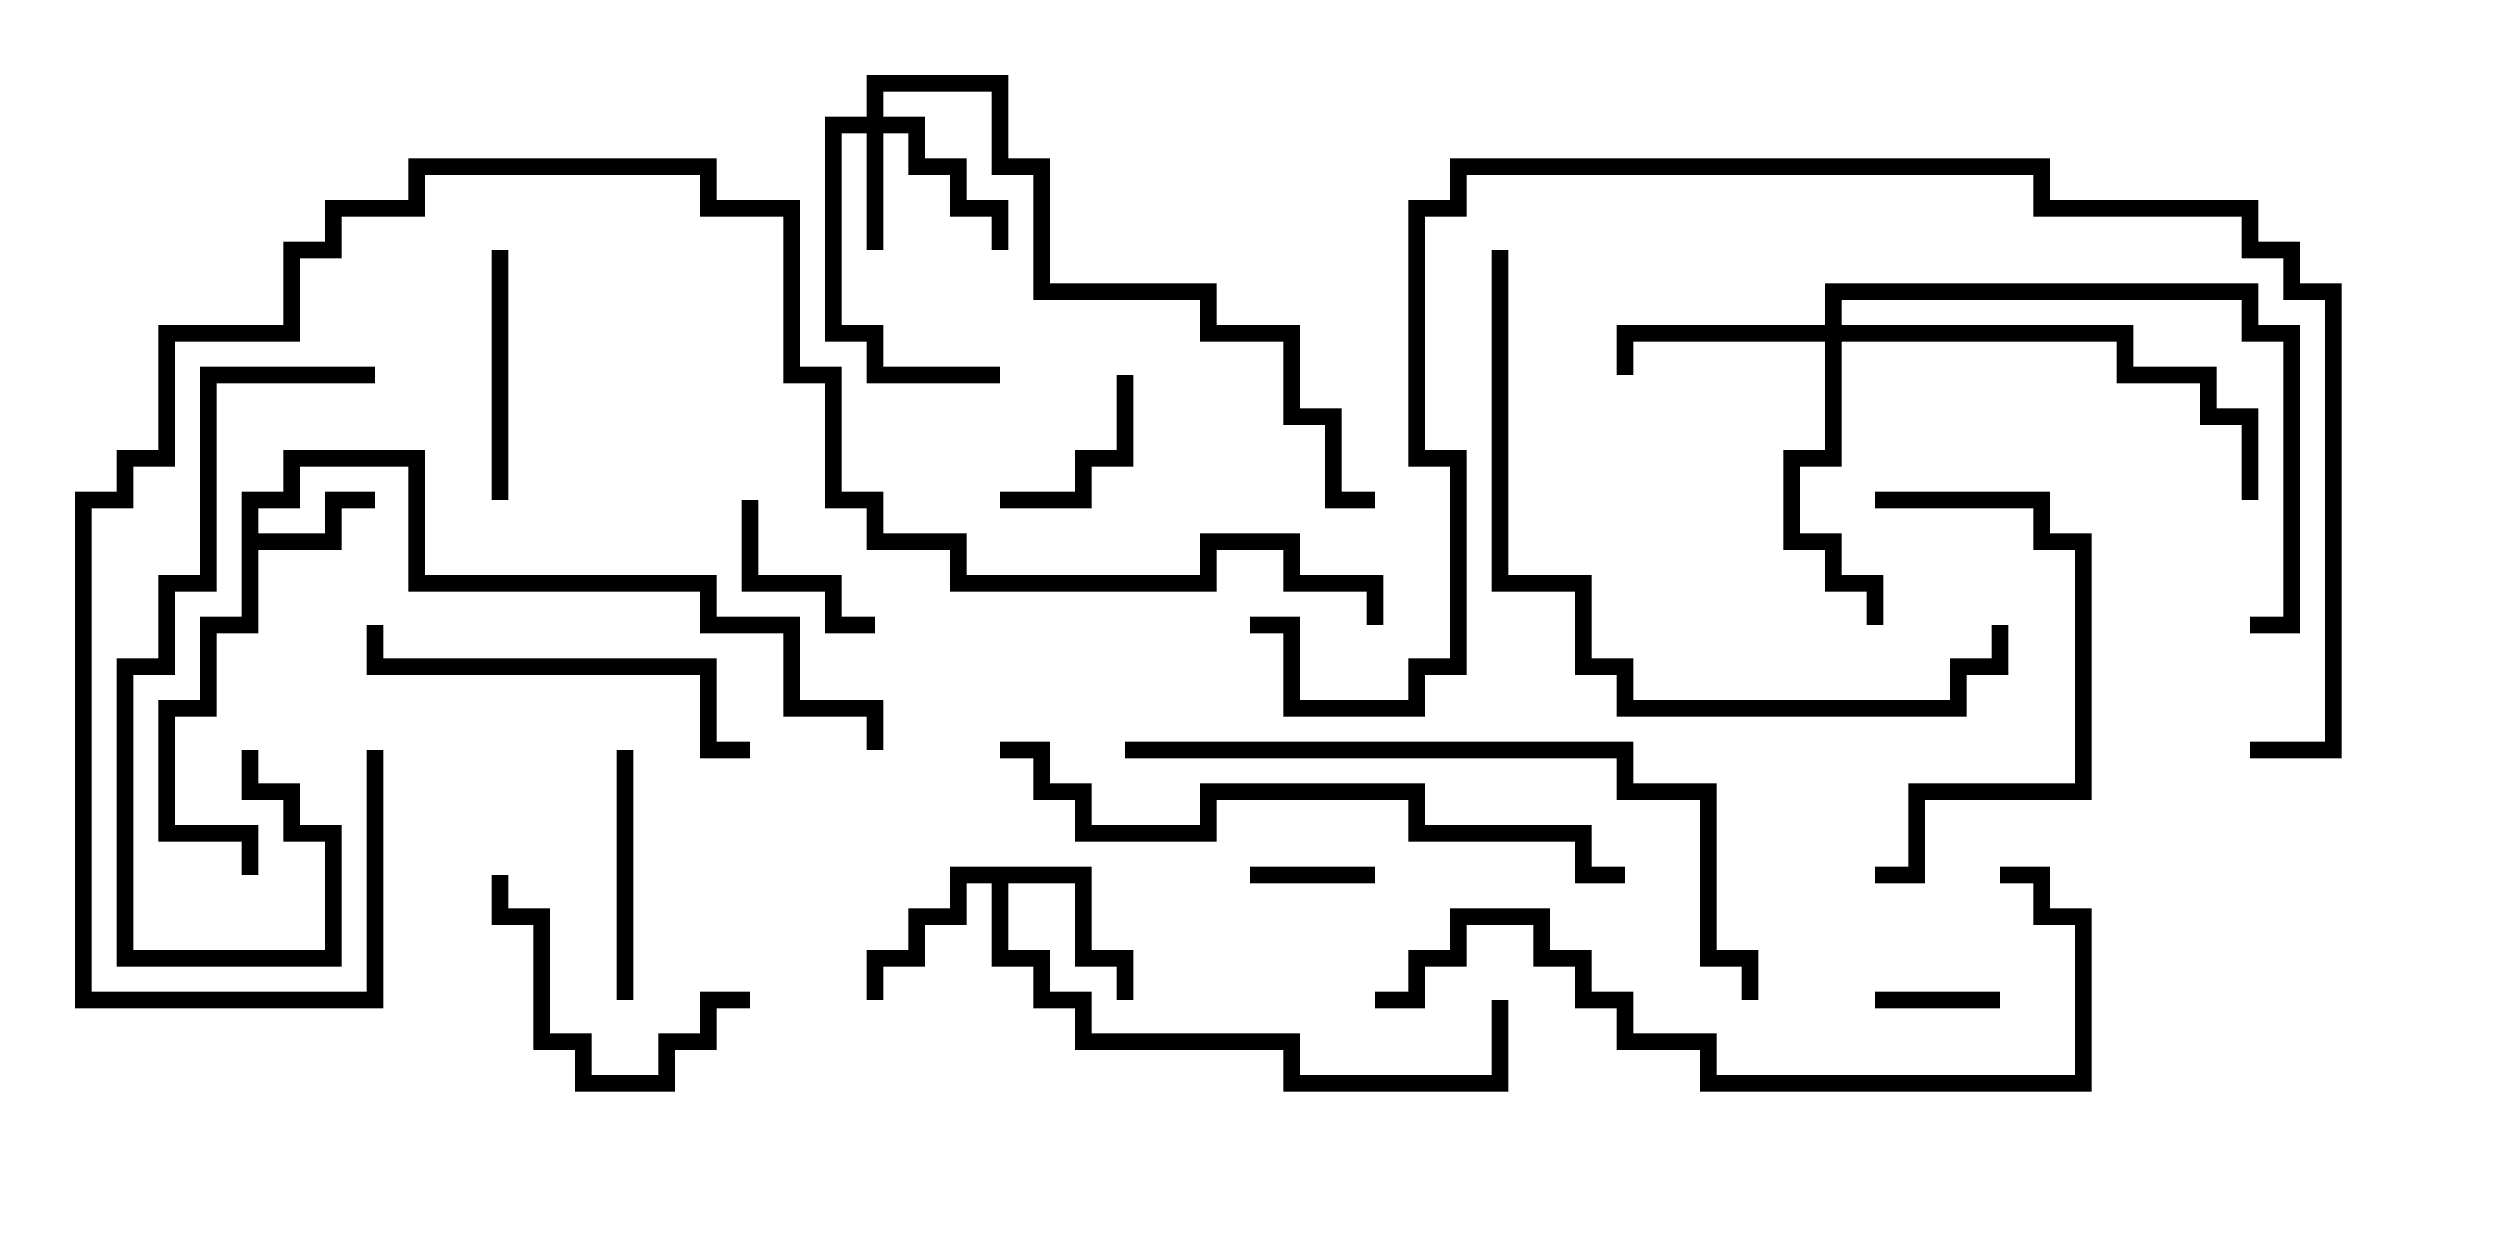 <svg version="1.1" width="30" height="15" xmlns="http://www.w3.org/2000/svg"><path d="M2.9,5.9L3.4,5.9L3.4,5.4L5.1,5.4L5.1,6.9L8.6,6.9L8.6,7.4L9.6,7.4L9.6,8.4L10.6,8.4L10.6,9L10.4,9L10.4,8.6L9.4,8.6L9.4,7.6L8.4,7.6L8.4,7.1L4.9,7.1L4.9,5.6L3.6,5.6L3.6,6.1L3.1,6.1L3.1,6.4L3.9,6.4L3.9,5.9L4.5,5.9L4.5,6.1L4.1,6.1L4.1,6.6L3.1,6.6L3.1,7.6L2.6,7.6L2.6,8.6L2.1,8.6L2.1,9.9L3.1,9.9L3.1,10.5L2.9,10.5L2.9,10.1L1.9,10.1L1.9,8.4L2.4,8.4L2.4,7.4L2.9,7.4z" stroke="none"/><path d="M13.1,10.4L13.1,11.4L13.6,11.4L13.6,12L13.4,12L13.4,11.6L12.9,11.6L12.9,10.6L12.1,10.6L12.1,11.4L12.6,11.4L12.6,11.9L13.1,11.9L13.1,12.4L15.6,12.4L15.6,12.9L17.9,12.9L17.9,12L18.1,12L18.1,13.1L15.4,13.1L15.4,12.6L12.9,12.6L12.9,12.1L12.4,12.1L12.4,11.6L11.9,11.6L11.9,10.6L11.6,10.6L11.6,11.1L11.1,11.1L11.1,11.6L10.6,11.6L10.6,12L10.4,12L10.4,11.4L10.9,11.4L10.9,10.9L11.4,10.9L11.4,10.4z" stroke="none"/><path d="M10.4,1.4L10.4,0.9L12.1,0.9L12.1,1.9L12.6,1.9L12.6,3.4L14.6,3.4L14.6,3.9L15.6,3.9L15.6,4.9L16.1,4.9L16.1,5.9L16.5,5.9L16.5,6.1L15.9,6.1L15.9,5.1L15.4,5.1L15.4,4.1L14.4,4.1L14.4,3.6L12.4,3.6L12.4,2.1L11.9,2.1L11.9,1.1L10.6,1.1L10.6,1.4L11.1,1.4L11.1,1.9L11.6,1.9L11.6,2.4L12.1,2.4L12.1,3L11.9,3L11.9,2.6L11.4,2.6L11.4,2.1L10.9,2.1L10.9,1.6L10.6,1.6L10.6,3L10.4,3L10.4,1.6L10.1,1.6L10.1,3.9L10.6,3.9L10.6,4.4L12,4.4L12,4.6L10.4,4.6L10.4,4.1L9.9,4.1L9.9,1.4z" stroke="none"/><path d="M21.9,3.9L21.9,3.4L27.1,3.4L27.1,3.9L27.6,3.9L27.6,7.6L27,7.6L27,7.4L27.4,7.4L27.4,4.1L26.9,4.1L26.9,3.6L22.1,3.6L22.1,3.9L25.6,3.9L25.6,4.4L26.6,4.4L26.6,4.9L27.1,4.9L27.1,6L26.9,6L26.9,5.1L26.4,5.1L26.4,4.6L25.4,4.6L25.4,4.1L22.1,4.1L22.1,5.6L21.6,5.6L21.6,6.4L22.1,6.4L22.1,6.9L22.6,6.9L22.6,7.5L22.4,7.5L22.4,7.1L21.9,7.1L21.9,6.6L21.4,6.6L21.4,5.4L21.9,5.4L21.9,4.1L19.6,4.1L19.6,4.5L19.4,4.5L19.4,3.9z" stroke="none"/><path d="M16.5,10.4L16.5,10.6L15,10.6L15,10.4z" stroke="none"/><path d="M24,11.9L24,12.1L22.5,12.1L22.5,11.9z" stroke="none"/><path d="M8.9,6L9.1,6L9.1,6.9L10.1,6.9L10.1,7.4L10.5,7.4L10.5,7.6L9.9,7.6L9.9,7.1L8.9,7.1z" stroke="none"/><path d="M13.4,4.5L13.6,4.5L13.6,5.6L13.1,5.6L13.1,6.1L12,6.1L12,5.9L12.9,5.9L12.9,5.4L13.4,5.4z" stroke="none"/><path d="M5.9,3L6.1,3L6.1,6L5.9,6z" stroke="none"/><path d="M7.4,9L7.6,9L7.6,12L7.4,12z" stroke="none"/><path d="M9,11.9L9,12.1L8.6,12.1L8.6,12.6L8.1,12.6L8.1,13.1L6.9,13.1L6.9,12.6L6.4,12.6L6.4,11.1L5.9,11.1L5.9,10.5L6.1,10.5L6.1,10.9L6.6,10.9L6.6,12.4L7.1,12.4L7.1,12.9L7.9,12.9L7.9,12.4L8.4,12.4L8.4,11.9z" stroke="none"/><path d="M22.5,6.1L22.5,5.9L24.6,5.9L24.6,6.4L25.1,6.4L25.1,9.6L23.1,9.6L23.1,10.6L22.5,10.6L22.5,10.4L22.9,10.4L22.9,9.4L24.9,9.4L24.9,6.6L24.4,6.6L24.4,6.1z" stroke="none"/><path d="M4.5,4.4L4.5,4.6L2.6,4.6L2.6,7.1L2.1,7.1L2.1,8.1L1.6,8.1L1.6,11.4L3.9,11.4L3.9,10.1L3.4,10.1L3.4,9.6L2.9,9.6L2.9,9L3.1,9L3.1,9.4L3.6,9.4L3.6,9.9L4.1,9.9L4.1,11.6L1.4,11.6L1.4,7.9L1.9,7.9L1.9,6.9L2.4,6.9L2.4,4.4z" stroke="none"/><path d="M9,8.9L9,9.1L8.4,9.1L8.4,8.1L4.4,8.1L4.4,7.5L4.6,7.5L4.6,7.9L8.6,7.9L8.6,8.9z" stroke="none"/><path d="M17.9,3L18.1,3L18.1,6.9L19.1,6.9L19.1,7.9L19.6,7.9L19.6,8.4L23.4,8.4L23.4,7.9L23.9,7.9L23.9,7.5L24.1,7.5L24.1,8.1L23.6,8.1L23.6,8.6L19.4,8.6L19.4,8.1L18.9,8.1L18.9,7.1L17.9,7.1z" stroke="none"/><path d="M19.5,10.4L19.5,10.6L18.9,10.6L18.9,10.1L16.9,10.1L16.9,9.6L14.6,9.6L14.6,10.1L12.9,10.1L12.9,9.6L12.4,9.6L12.4,9.1L12,9.1L12,8.9L12.6,8.9L12.6,9.4L13.1,9.4L13.1,9.9L14.4,9.9L14.4,9.4L17.1,9.4L17.1,9.9L19.1,9.9L19.1,10.4z" stroke="none"/><path d="M16.5,12.1L16.5,11.9L16.9,11.9L16.9,11.4L17.4,11.4L17.4,10.9L18.6,10.9L18.6,11.4L19.1,11.4L19.1,11.9L19.6,11.9L19.6,12.4L20.6,12.4L20.6,12.9L24.9,12.9L24.9,11.1L24.4,11.1L24.4,10.6L24,10.6L24,10.4L24.6,10.4L24.6,10.9L25.1,10.9L25.1,13.1L20.4,13.1L20.4,12.6L19.4,12.6L19.4,12.1L18.9,12.1L18.9,11.6L18.4,11.6L18.4,11.1L17.6,11.1L17.6,11.6L17.1,11.6L17.1,12.1z" stroke="none"/><path d="M13.5,9.1L13.5,8.9L19.6,8.9L19.6,9.4L20.6,9.4L20.6,11.4L21.1,11.4L21.1,12L20.9,12L20.9,11.6L20.4,11.6L20.4,9.6L19.4,9.6L19.4,9.1z" stroke="none"/><path d="M4.4,9L4.6,9L4.6,12.1L0.9,12.1L0.9,5.9L1.4,5.9L1.4,5.4L1.9,5.4L1.9,3.9L3.4,3.9L3.4,2.9L3.9,2.9L3.9,2.4L4.9,2.4L4.9,1.9L8.6,1.9L8.6,2.4L9.6,2.4L9.6,4.4L10.1,4.4L10.1,5.9L10.6,5.9L10.6,6.4L11.6,6.4L11.6,6.9L14.4,6.9L14.4,6.4L15.6,6.4L15.6,6.9L16.6,6.9L16.6,7.5L16.4,7.5L16.4,7.1L15.4,7.1L15.4,6.6L14.6,6.6L14.6,7.1L11.4,7.1L11.4,6.6L10.4,6.6L10.4,6.1L9.9,6.1L9.9,4.6L9.4,4.6L9.4,2.6L8.4,2.6L8.4,2.1L5.1,2.1L5.1,2.6L4.1,2.6L4.1,3.1L3.6,3.1L3.6,4.1L2.1,4.1L2.1,5.6L1.6,5.6L1.6,6.1L1.1,6.1L1.1,11.9L4.4,11.9z" stroke="none"/><path d="M15,7.6L15,7.4L15.6,7.4L15.6,8.4L16.9,8.4L16.9,7.9L17.4,7.9L17.4,5.6L16.9,5.6L16.9,2.4L17.4,2.4L17.4,1.9L24.6,1.9L24.6,2.4L27.1,2.4L27.1,2.9L27.6,2.9L27.6,3.4L28.1,3.4L28.1,9.1L27,9.1L27,8.9L27.9,8.9L27.9,3.6L27.4,3.6L27.4,3.1L26.9,3.1L26.9,2.6L24.4,2.6L24.4,2.1L17.6,2.1L17.6,2.6L17.1,2.6L17.1,5.4L17.6,5.4L17.6,8.1L17.1,8.1L17.1,8.6L15.4,8.6L15.4,7.6z" stroke="none"/></svg>